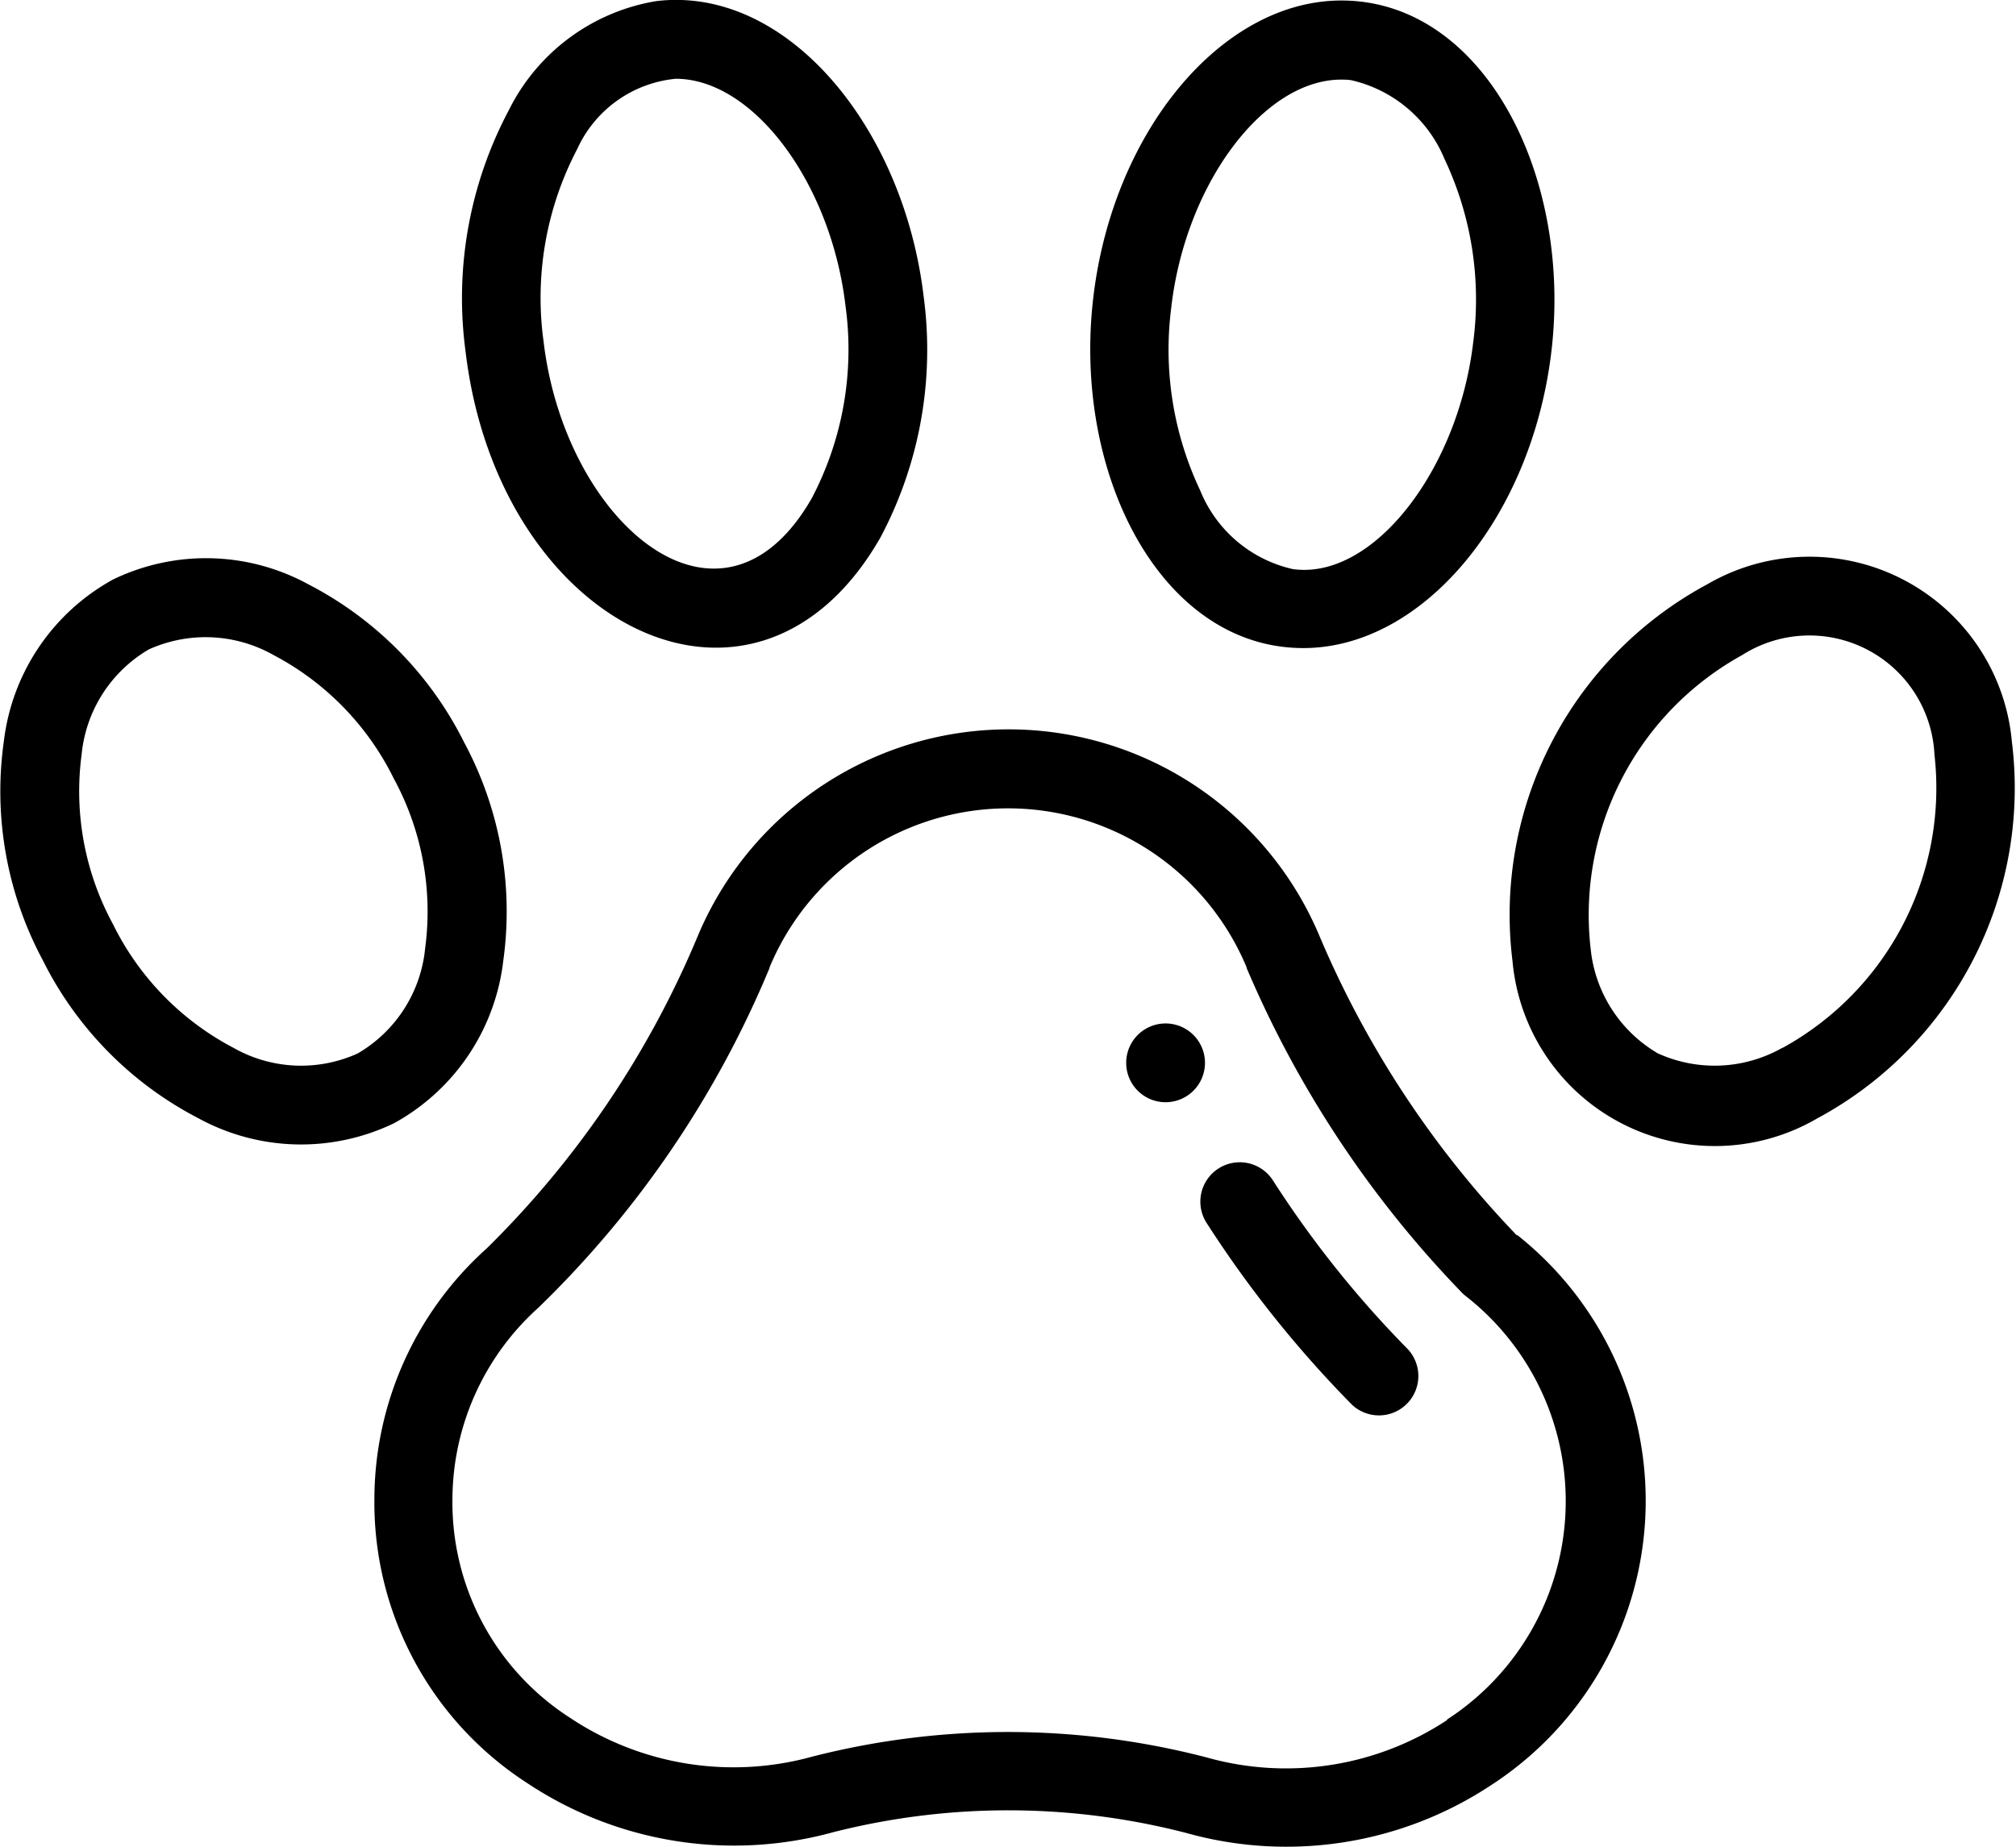 <svg xmlns="http://www.w3.org/2000/svg" width="24" height="21.996" viewBox="0 0 24 21.996">
  <g id="pets-allowed" transform="translate(0.001 -21.383)">
    <g id="Group_6626" data-name="Group 6626" transform="translate(-0.001 21.383)">
      <g id="Group_6625" data-name="Group 6625" transform="translate(0 0)">
        <path id="Path_7385" data-name="Path 7385" d="M286.468,281.376a.469.469,0,1,0,.469.469A.469.469,0,0,0,286.468,281.376Z" transform="translate(-272.592 -269.189)"/>
        <path id="Path_7386" data-name="Path 7386" d="M108.571,212.722a11.751,11.751,0,0,1-2.346-3.556,4.013,4.013,0,0,0-7.409,0,11.337,11.337,0,0,1-2.509,3.711l0,0a4.019,4.019,0,0,0-1.337,2.991,3.977,3.977,0,0,0,1.814,3.372,4.447,4.447,0,0,0,3.646.589,8.462,8.462,0,0,1,4.207.009,4.418,4.418,0,0,0,3.629-.571,4.037,4.037,0,0,0,.309-6.55Zm-.826,5.768a3.482,3.482,0,0,1-2.86.45,9.394,9.394,0,0,0-4.708-.01,3.51,3.51,0,0,1-2.878-.464,3.048,3.048,0,0,1-1.4-2.593,3.081,3.081,0,0,1,1.023-2.29,12.07,12.07,0,0,0,2.752-4.045l0-.007a3.076,3.076,0,0,1,5.68,0l0,.007a12.689,12.689,0,0,0,2.566,3.869.48.48,0,0,0,.042.037,3.1,3.1,0,0,1-.227,5.046Z" transform="translate(-90.513 -198.011)"/>
        <path id="Path_7387" data-name="Path 7387" d="M305.72,316.854a.469.469,0,0,0-.786.512,13.392,13.392,0,0,0,1.729,2.162.469.469,0,0,0,.661-.665A12.42,12.42,0,0,1,305.72,316.854Z" transform="translate(-290.568 -302.801)"/>
        <path id="Path_7388" data-name="Path 7388" d="M122.424,27.784a4.763,4.763,0,0,0,.515-2.869c-.238-2.016-1.628-3.705-3.182-3.519a2.394,2.394,0,0,0-1.757,1.3,4.765,4.765,0,0,0-.515,2.869C117.874,28.855,120.94,30.378,122.424,27.784Zm-3.61-4.625a1.439,1.439,0,0,1,1.173-.838c.923,0,1.848,1.238,2.021,2.7a3.811,3.811,0,0,1-.4,2.293c-1.08,1.887-2.939.3-3.194-1.866A3.814,3.814,0,0,1,118.814,23.159Z" transform="translate(-111.943 -21.383)"/>
        <path id="Path_7389" data-name="Path 7389" d="M5.99,167.926a4.254,4.254,0,0,0-.464-2.6,4.254,4.254,0,0,0-1.854-1.884,2.541,2.541,0,0,0-2.328-.058,2.542,2.542,0,0,0-1.3,1.932,4.254,4.254,0,0,0,.464,2.6A4.254,4.254,0,0,0,2.363,169.8a2.548,2.548,0,0,0,2.327.058A2.542,2.542,0,0,0,5.99,167.926Zm-1.73,1.1a1.631,1.631,0,0,1-1.484-.067,3.314,3.314,0,0,1-1.433-1.473,3.313,3.313,0,0,1-.372-2.021,1.631,1.631,0,0,1,.8-1.249h0a1.642,1.642,0,0,1,1.484.067,3.314,3.314,0,0,1,1.433,1.473,3.313,3.313,0,0,1,.372,2.021A1.631,1.631,0,0,1,4.261,169.025Z" transform="translate(0.001 -156.483)"/>
        <path id="Path_7390" data-name="Path 7390" d="M279.394,29.3c1.421,0,2.718-1.551,2.953-3.532.25-2.11-.814-4.179-2.5-4.179-1.421,0-2.718,1.552-2.953,3.532C276.642,27.239,277.708,29.3,279.394,29.3Zm-1.571-4.069c.174-1.466,1.1-2.7,2.022-2.7a.887.887,0,0,1,.114.006,1.582,1.582,0,0,1,1.115.938,3.915,3.915,0,0,1,.342,2.186c-.18,1.519-1.187,2.822-2.136,2.7h-.005a1.558,1.558,0,0,1-1.109-.938A3.916,3.916,0,0,1,277.823,25.235Z" transform="translate(-263.878 -21.583)"/>
        <path id="Path_7391" data-name="Path 7391" d="M389.2,165.366a2.419,2.419,0,0,0-3.627-1.874,4.467,4.467,0,0,0-2.318,4.486,2.419,2.419,0,0,0,3.627,1.874A4.466,4.466,0,0,0,389.2,165.366Zm-2.731,3.644a1.632,1.632,0,0,1-1.484.067h0a1.632,1.632,0,0,1-.8-1.249,3.533,3.533,0,0,1,1.805-3.494,1.49,1.49,0,0,1,2.288,1.183A3.532,3.532,0,0,1,386.472,169.011Z" transform="translate(-365.249 -156.534)"/>
      </g>
    </g>
  </g>
</svg>
